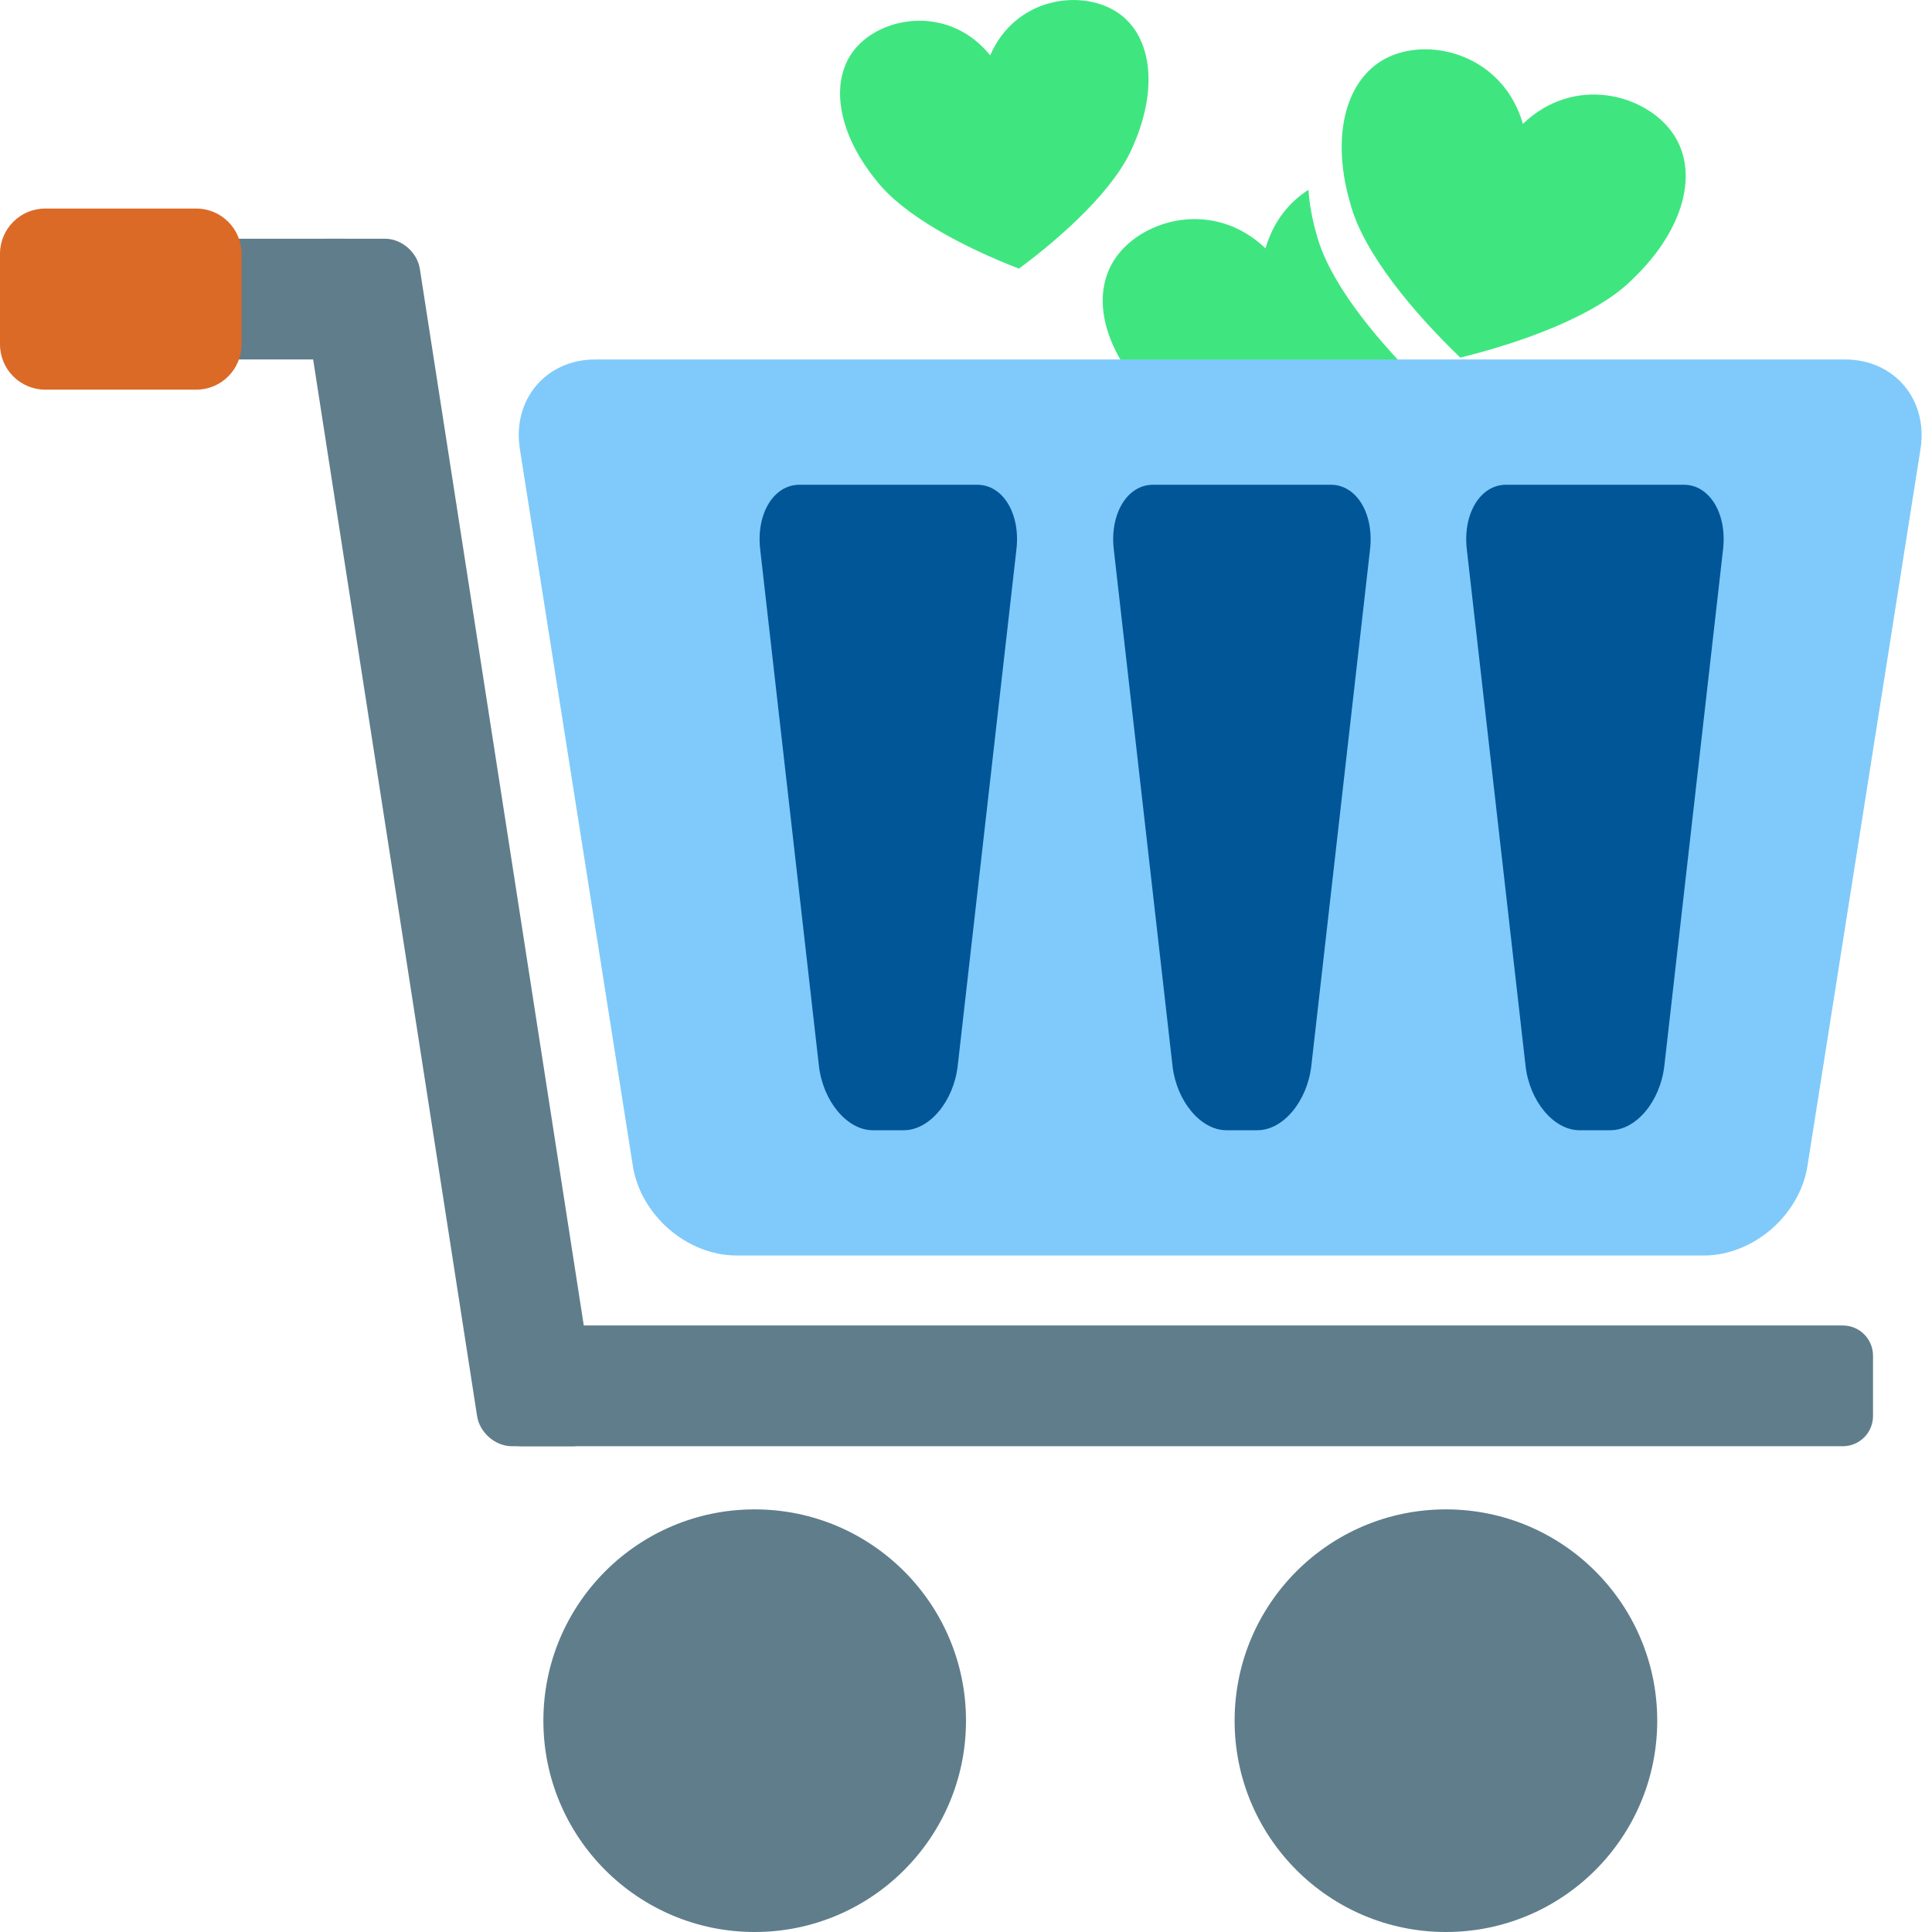 <?xml version="1.0" encoding="UTF-8" standalone="no"?><!DOCTYPE svg PUBLIC "-//W3C//DTD SVG 1.1//EN" "http://www.w3.org/Graphics/SVG/1.1/DTD/svg11.dtd"><svg width="100%" height="100%" viewBox="0 0 64 64" version="1.1" xmlns="http://www.w3.org/2000/svg" xmlns:xlink="http://www.w3.org/1999/xlink" xml:space="preserve" xmlns:serif="http://www.serif.com/" style="fill-rule:evenodd;clip-rule:evenodd;stroke-linejoin:round;stroke-miterlimit:2;"><path d="M43.345,6.288c0.031,0.466 0.118,0.96 0.267,1.47c0.395,1.534 1.877,3.359 3.276,4.761c-0.749,1.225 -1.872,2.473 -2.893,3.452c-2.017,-0.496 -4.516,-1.383 -5.725,-2.615c-1.691,-1.622 -2.209,-3.557 -1.297,-4.839c0.913,-1.282 3.257,-1.91 4.948,-0.289c0.26,-0.897 0.79,-1.537 1.424,-1.94Z" style="fill:#3fe680;"/><path d="M50.449,4.102c1.691,-1.621 4.035,-0.993 4.947,0.289c0.913,1.282 0.394,3.217 -1.296,4.839c-1.21,1.232 -3.708,2.119 -5.726,2.616c-1.498,-1.439 -3.219,-3.456 -3.65,-5.128c-0.653,-2.25 -0.135,-4.186 1.297,-4.84c1.431,-0.653 3.775,-0.025 4.428,2.224Z" style="fill:#3fe680;"/><path d="M32.801,1.834c0.831,-1.91 2.97,-2.198 4.158,-1.459c1.189,0.739 1.427,2.505 0.595,4.415c-0.57,1.425 -2.316,3.009 -3.801,4.109c-1.723,-0.667 -3.826,-1.733 -4.753,-2.956c-1.307,-1.622 -1.545,-3.388 -0.595,-4.415c0.95,-1.028 3.089,-1.316 4.396,0.306Z" style="fill:#3fe680;"/><path d="M24.401,41.59c-1.639,-0 -3.178,-1.33 -3.437,-2.968l-3.743,-23.746c-0.258,-1.638 0.862,-2.968 2.5,-2.968l41.398,0c1.638,0 2.758,1.33 2.5,2.968l-3.744,23.746c-0.258,1.638 -1.798,2.968 -3.436,2.968l-32.038,-0Z" style="fill:#7fcafa;"/><path d="M52.31,37.44c-0.847,-0.008 -1.642,-0.963 -1.775,-2.138l-1.945,-17.106c-0.135,-1.18 0.448,-2.138 1.299,-2.138l5.891,0c0.852,0 1.434,0.958 1.299,2.138l-1.945,17.106c-0.134,1.18 -0.934,2.138 -1.785,2.138l-1.029,-0l-0.01,-0Z" style="fill:#015697;"/><path d="M40.616,37.44c-0.848,-0.008 -1.642,-0.963 -1.776,-2.138l-1.945,-17.106c-0.134,-1.18 0.448,-2.138 1.299,-2.138l5.892,0c0.851,0 1.433,0.958 1.299,2.138l-1.945,17.106c-0.134,1.18 -0.934,2.138 -1.785,2.138l-1.029,-0l-0.01,-0Z" style="fill:#015697;"/><path d="M28.902,37.44c-0.847,-0.008 -1.642,-0.963 -1.775,-2.138l-1.945,-17.106c-0.135,-1.18 0.448,-2.138 1.299,-2.138l5.891,0c0.852,0 1.434,0.958 1.299,2.138l-1.945,17.106c-0.134,1.18 -0.934,2.138 -1.785,2.138l-1.029,-0l-0.01,-0Z" style="fill:#015697;"/><path d="M62.046,44.908c0,-0.552 -0.448,-1 -1,-1l-43.772,0c-0.552,0 -1,0.448 -1,1l-0,2c-0,0.552 0.448,1 1,1l43.772,0c0.552,0 1,-0.448 1,-1l0,-2Z" style="fill:#607d8b;"/><path d="M13.908,8.908c-0.085,-0.552 -0.603,-1 -1.155,-1l-2,0c-0.552,0 -0.93,0.448 -0.845,1l5.896,38c0.085,0.552 0.603,1 1.155,1l2,0c0.552,0 0.93,-0.448 0.845,-1l-5.896,-38Z" style="fill:#607d8b;"/><path d="M12.429,8.908c-0,-0.552 -0.448,-1 -1,-1l-5.538,0c-0.552,0 -1,0.448 -1,1l0,2c0,0.552 0.448,1 1,1l5.538,0c0.552,0 1,-0.448 1,-1l-0,-2Z" style="fill:#607d8b;"/><path d="M8,8.408c0,-0.828 -0.672,-1.5 -1.5,-1.5l-5,0c-0.828,0 -1.5,0.672 -1.5,1.5l0,3c0,0.828 0.672,1.5 1.5,1.5l5,0c0.828,0 1.5,-0.672 1.5,-1.5l0,-3Z" style="fill:#db6a26;"/><circle cx="25" cy="57" r="7" style="fill:#607d8b;"/><circle cx="47.898" cy="57" r="7" style="fill:#607d8b;"/></svg>